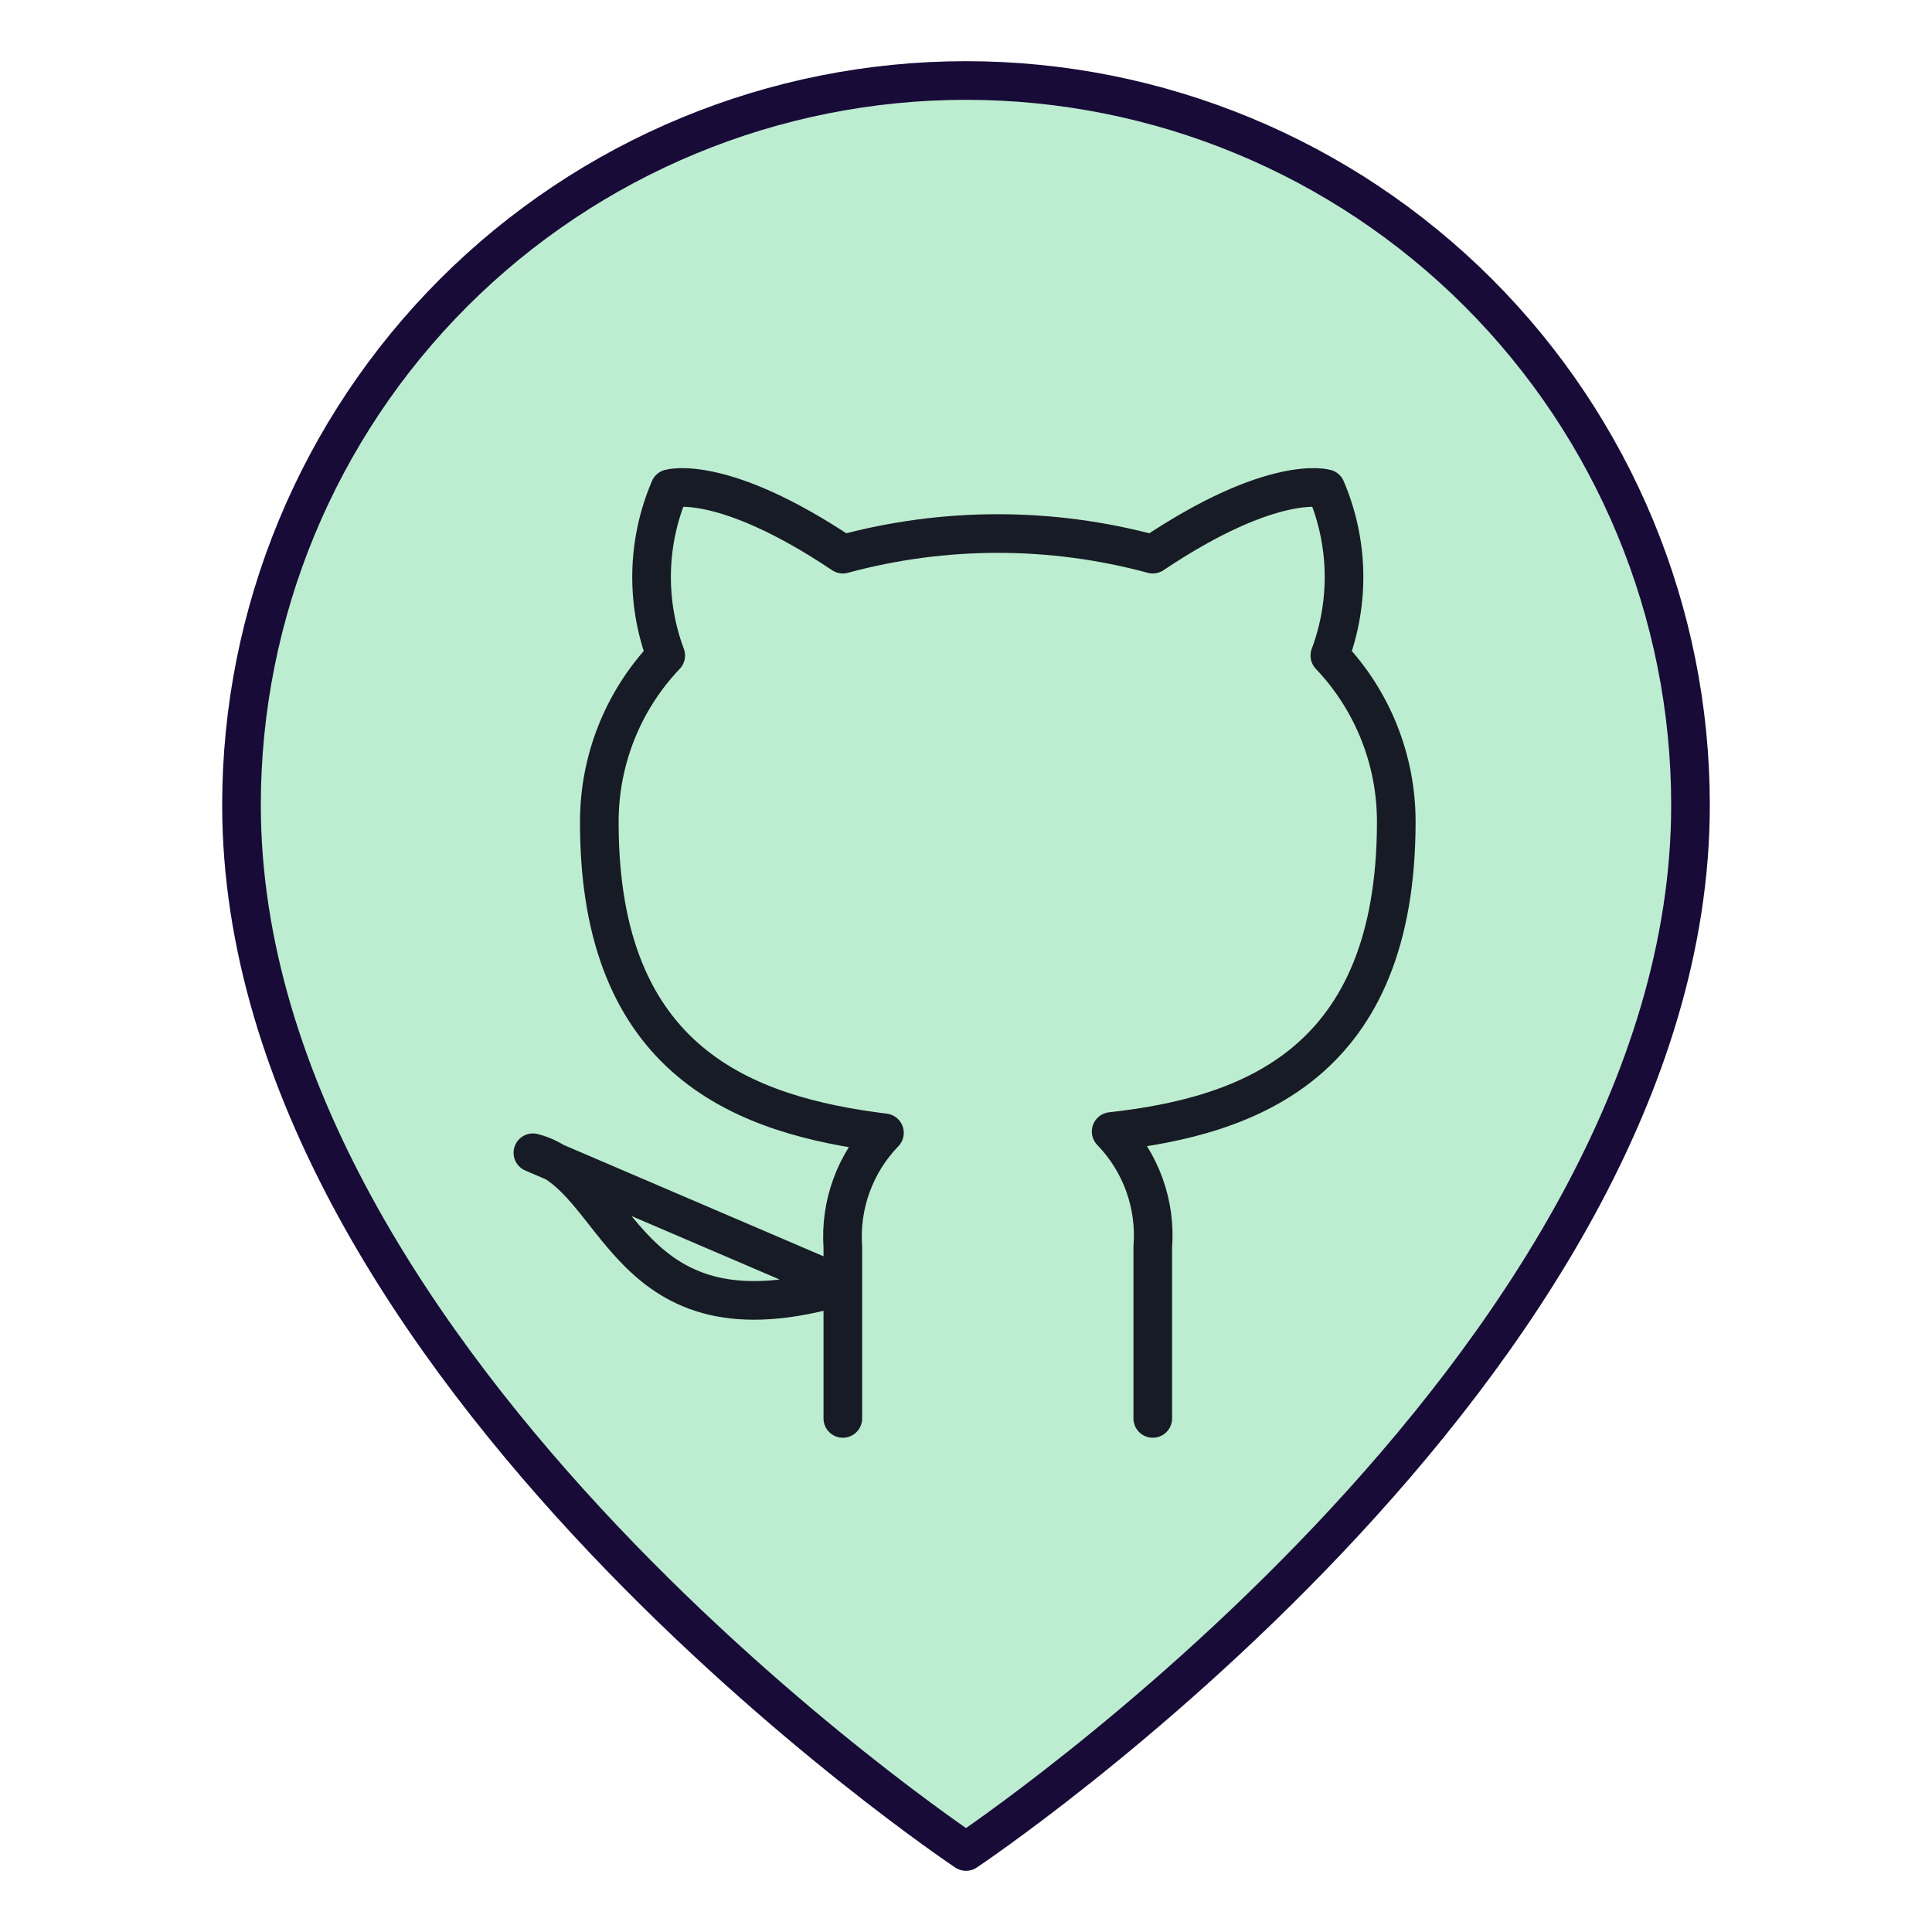 <svg width="100" height="100" viewBox="0 0 100 100" fill="none" xmlns="http://www.w3.org/2000/svg">
<path d="M87.5 41.667C87.5 70.833 50 95.833 50 95.833C50 95.833 12.5 70.833 12.5 41.667C12.5 31.721 16.451 22.183 23.483 15.15C30.516 8.118 40.054 4.167 50 4.167C59.946 4.167 69.484 8.118 76.516 15.15C83.549 22.183 87.5 31.721 87.5 41.667Z" fill="#BDEDD0" stroke="#180B38" stroke-width="2" stroke-linecap="round" stroke-linejoin="round"/>
<path d="M59.667 73.417V64.548C59.753 63.455 59.605 62.357 59.234 61.325C58.862 60.294 58.275 59.354 57.513 58.567C64.708 57.765 72.271 55.038 72.271 42.525C72.27 39.325 71.04 36.249 68.833 33.931C69.878 31.132 69.804 28.038 68.627 25.292C68.627 25.292 65.923 24.49 59.667 28.683C54.414 27.26 48.877 27.26 43.625 28.683C37.369 24.49 34.665 25.292 34.665 25.292C33.487 28.038 33.414 31.132 34.458 33.931C32.236 36.266 31.004 39.37 31.021 42.594C31.021 55.015 38.583 57.742 45.779 58.635C45.025 59.414 44.444 60.344 44.073 61.362C43.701 62.381 43.549 63.466 43.625 64.548V73.417M43.625 66.542C32.167 69.979 32.167 60.812 27.583 59.667L43.625 66.542Z" stroke="#171B25" stroke-width="2" stroke-linecap="round" stroke-linejoin="round"/>
</svg>
